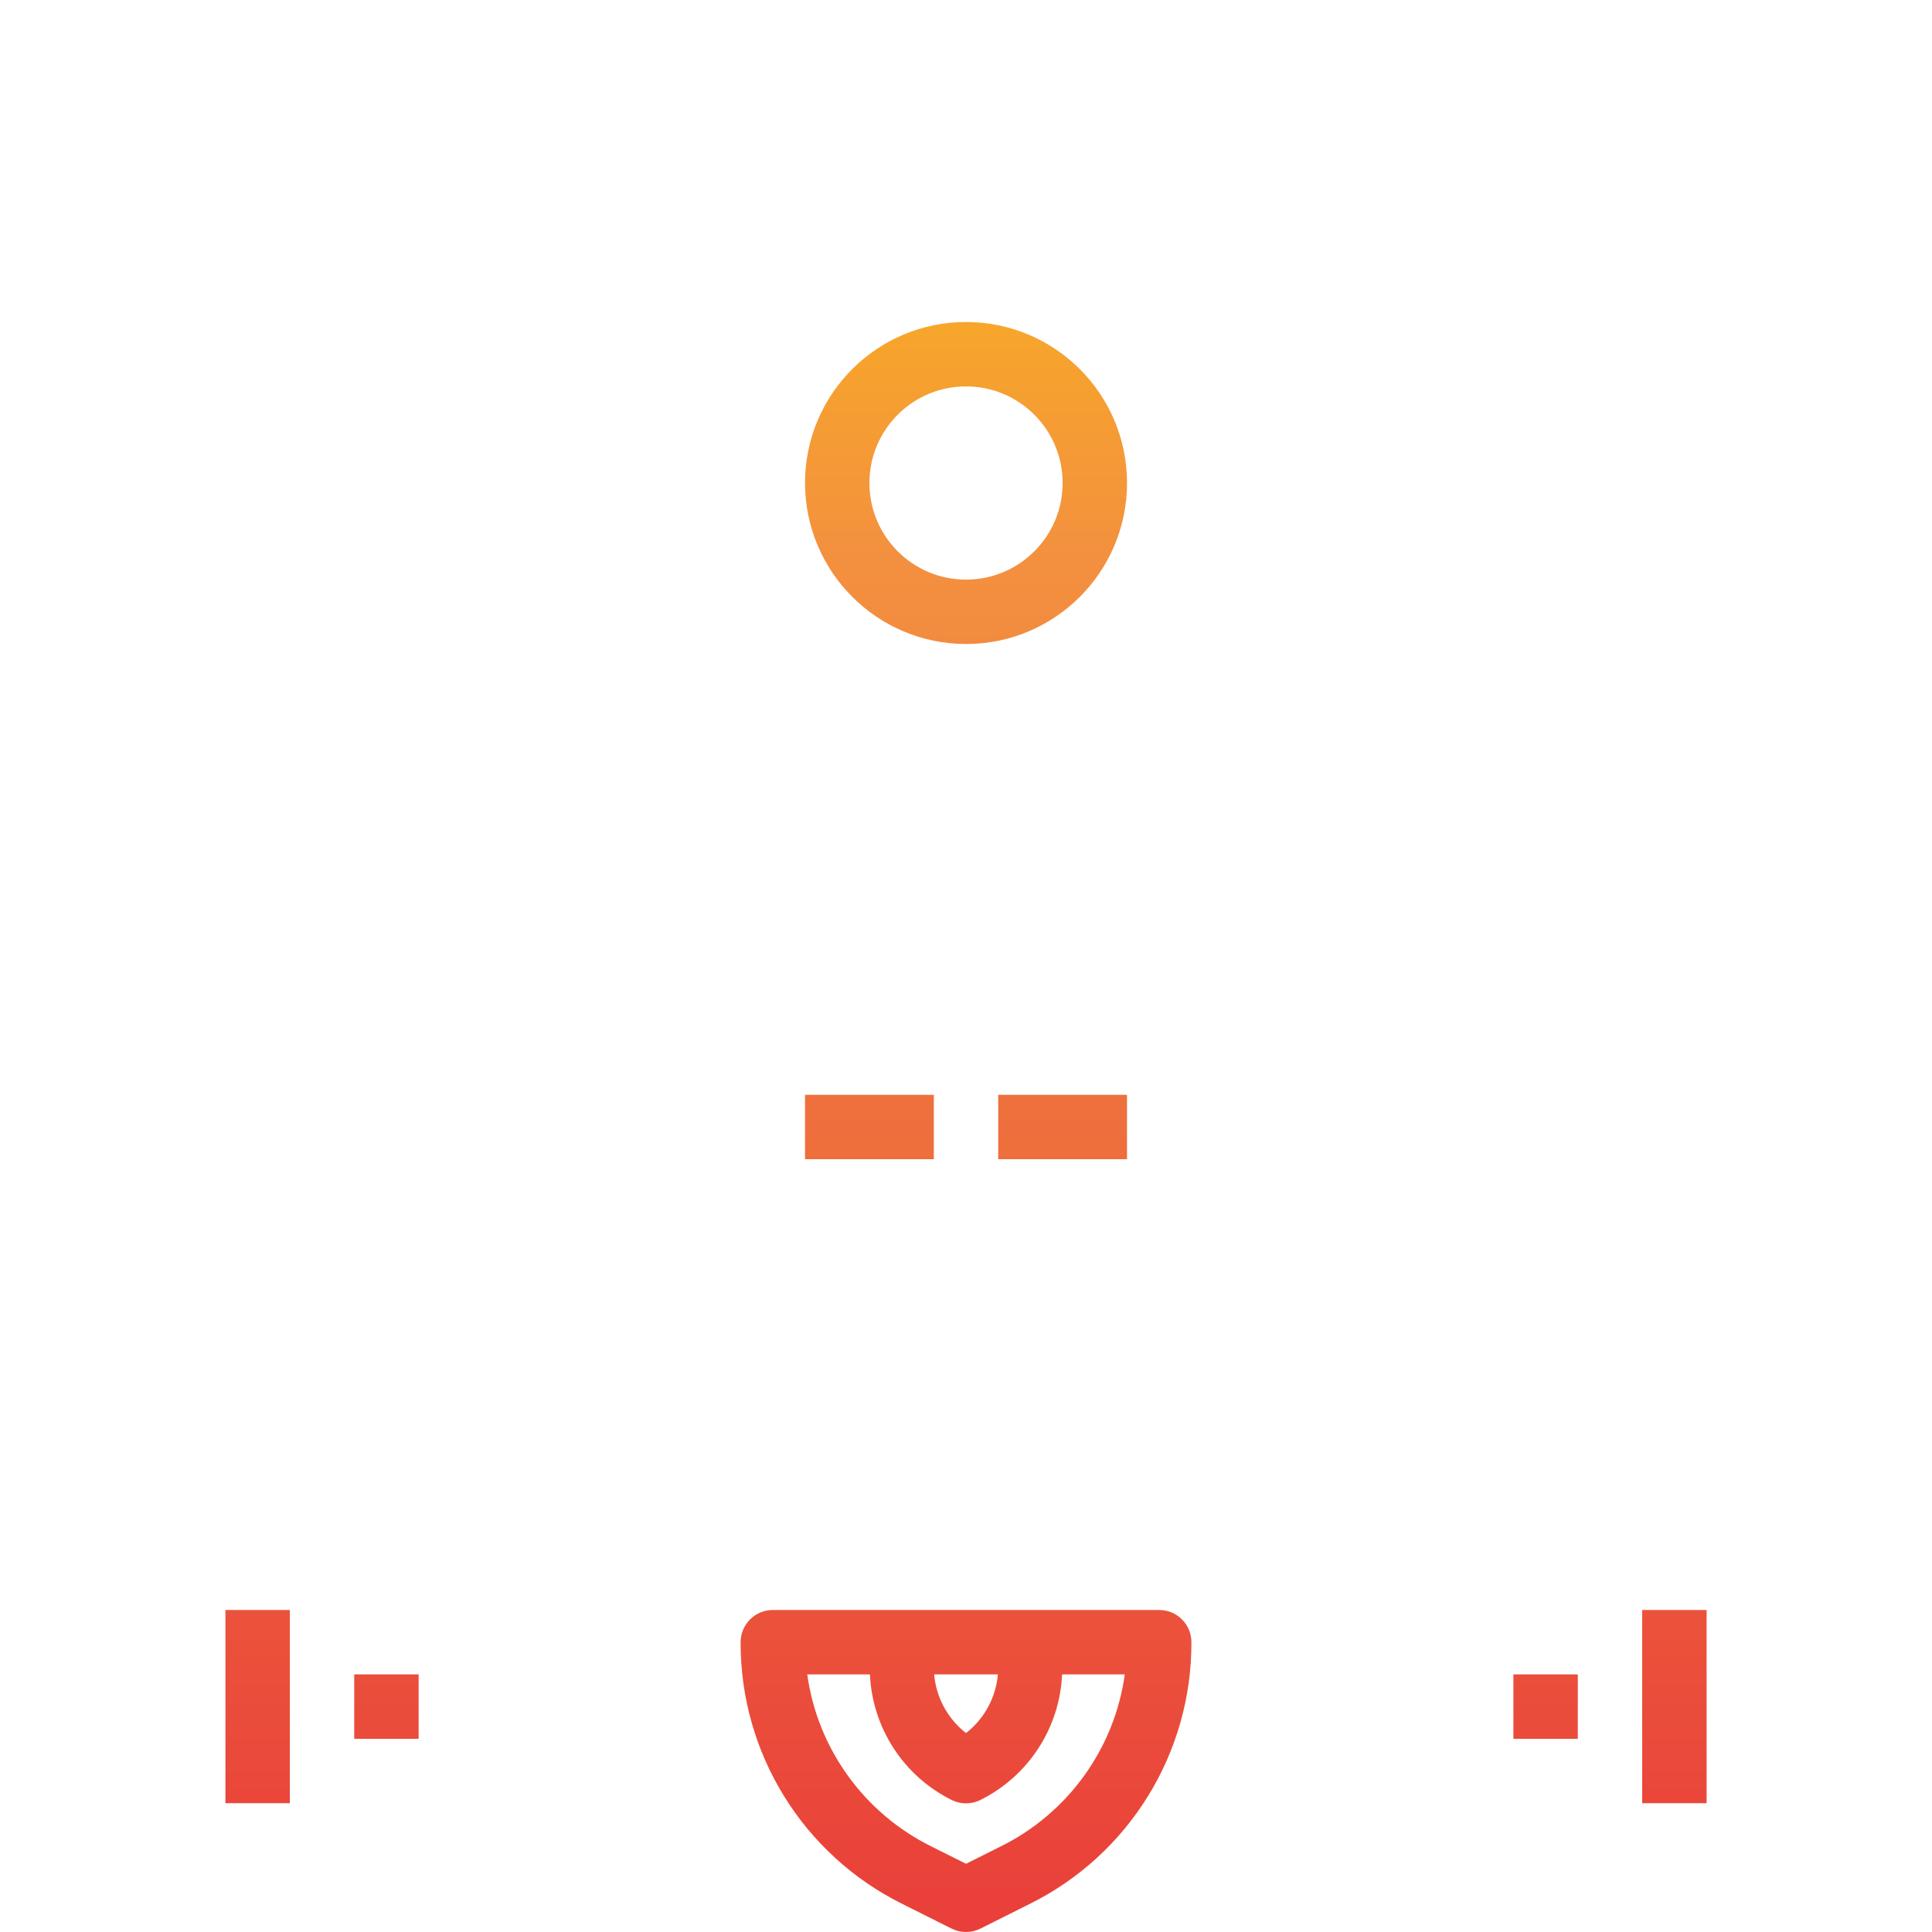<svg height="480pt" viewBox="-32 0 480 480.007" width="480pt" xmlns="http://www.w3.org/2000/svg" xmlns:xlink="http://www.w3.org/1999/xlink"><linearGradient id="a"><stop offset="0" stop-color="#e93e3a"/><stop offset=".35" stop-color="#ed683c"/><stop offset=".7" stop-color="#f3903f"/><stop offset="1" stop-color="#fdc70c"/></linearGradient><linearGradient id="b" gradientUnits="userSpaceOnUse" x1="208.003" x2="208.003" xlink:href="#a" y1="483.451" y2="-9.197"/><linearGradient id="c" gradientUnits="userSpaceOnUse" x1="384.003" x2="384.003" xlink:href="#a" y1="483.451" y2="-9.197"/><linearGradient id="d" gradientUnits="userSpaceOnUse" x1="352.003" x2="352.003" xlink:href="#a" y1="483.451" y2="-9.197"/><linearGradient id="e" gradientUnits="userSpaceOnUse" x1="32.003" x2="32.003" xlink:href="#a" y1="483.451" y2="-9.197"/><linearGradient id="f" gradientUnits="userSpaceOnUse" x1="64.003" x2="64.003" xlink:href="#a" y1="483.451" y2="-9.197"/><linearGradient id="g" gradientUnits="userSpaceOnUse" x1="184.003" x2="184.003" xlink:href="#a" y1="483.451" y2="-9.197"/><linearGradient id="h" gradientUnits="userSpaceOnUse" x1="232.003" x2="232.003" xlink:href="#a" y1="483.451" y2="-9.197"/><g fill="url(#b)"><path d="m256.004 400.004h-96c-4.418 0-8 3.582-8 8-.094 27.57 15.496 52.797 40.199 65.039l12.223 6.121c2.254 1.125 4.902 1.125 7.152 0l12.227-6.121c24.703-12.242 40.293-37.469 40.199-65.039 0-4.418-3.582-8-8-8zm-40.082 16c-.5 5.75-3.371 11.031-7.918 14.582-4.551-3.551-7.418-8.832-7.922-14.582zm.73 42.727-8.648 4.328-8.648-4.328c-16.699-8.273-28.23-24.27-30.801-42.727h15.578c.59 13.316 8.363 25.262 20.293 31.199 2.254 1.125 4.902 1.125 7.152 0 11.934-5.938 19.703-17.883 20.297-31.199h15.578c-2.57 18.457-14.102 34.453-30.801 42.727zm0 0"/><path d="m414.18 346.914-110.176-133.781v-68.508c-.035-38.305-16.191-74.828-44.512-100.621l-46.105-41.922c-3.051-2.777-7.715-2.777-10.766 0l-46.105 41.922c-28.32 25.793-44.477 62.316-44.512 100.621v68.508l-110.176 133.781c-1.18 1.434-1.824 3.234-1.824 5.09v16c0 8.836 7.164 16 16 16h64c8.836 0 16-7.164 16-16v-7.703l16-18.699v10.402c0 2.121.844 4.156 2.344 5.656l24 24c1.5 1.5 3.535 2.344 5.656 2.344h128c2.121 0 4.156-.844 5.656-2.344l24-24c1.5-1.5 2.344-3.535 2.344-5.656v-10.402l16 18.672v7.73c0 8.836 7.164 16 16 16h64c8.836 0 16-7.164 16-16v-16c0-1.855-.645-3.656-1.824-5.09zm-286.176-202.289c.027-33.805 14.285-66.035 39.281-88.797l40.719-37.008 40.719 37.016c24.992 22.758 39.25 54.988 39.281 88.789v191.379h-160zm-46.074 207.508c-1.242 1.449-1.926 3.297-1.926 5.207v10.664h-8v-8h-16v8h-16v-8h-16v8h-8v-13.129l96-116.574v78.742zm186.762 15.871h-121.375l-16-16h153.375zm131.312 0h-8v-8h-16v8h-16v-8h-16v8h-8v-10.664c0-1.91-.684-3.758-1.93-5.207l-30.07-35.09v-78.742l96 116.574zm0 0"/><path d="m208.004 160.004c22.09 0 40-17.91 40-40 0-22.094-17.91-40-40-40-22.094 0-40 17.906-40 40 .027 22.078 17.918 39.973 40 40zm0-64c13.254 0 24 10.742 24 24 0 13.254-10.746 24-24 24s-24-10.746-24-24c0-13.258 10.746-24 24-24zm0 0"/></g><path d="m376.004 400.004h16v48h-16zm0 0" fill="url(#c)"/><path d="m376.004 464.004h16v16h-16zm0 0" fill="url(#c)"/><path d="m344.004 416.004h16v16h-16zm0 0" fill="url(#d)"/><path d="m344.004 448.004h16v16h-16zm0 0" fill="url(#d)"/><path d="m24.004 400.004h16v48h-16zm0 0" fill="url(#e)"/><path d="m24.004 464.004h16v16h-16zm0 0" fill="url(#e)"/><path d="m56.004 416.004h16v16h-16zm0 0" fill="url(#f)"/><path d="m56.004 448.004h16v16h-16zm0 0" fill="url(#f)"/><path d="m168.004 304.004h80v16h-80zm0 0" fill="url(#b)"/><path d="m168.004 272.004h32v16h-32zm0 0" fill="url(#g)"/><path d="m216.004 272.004h32v16h-32zm0 0" fill="url(#h)"/></svg>